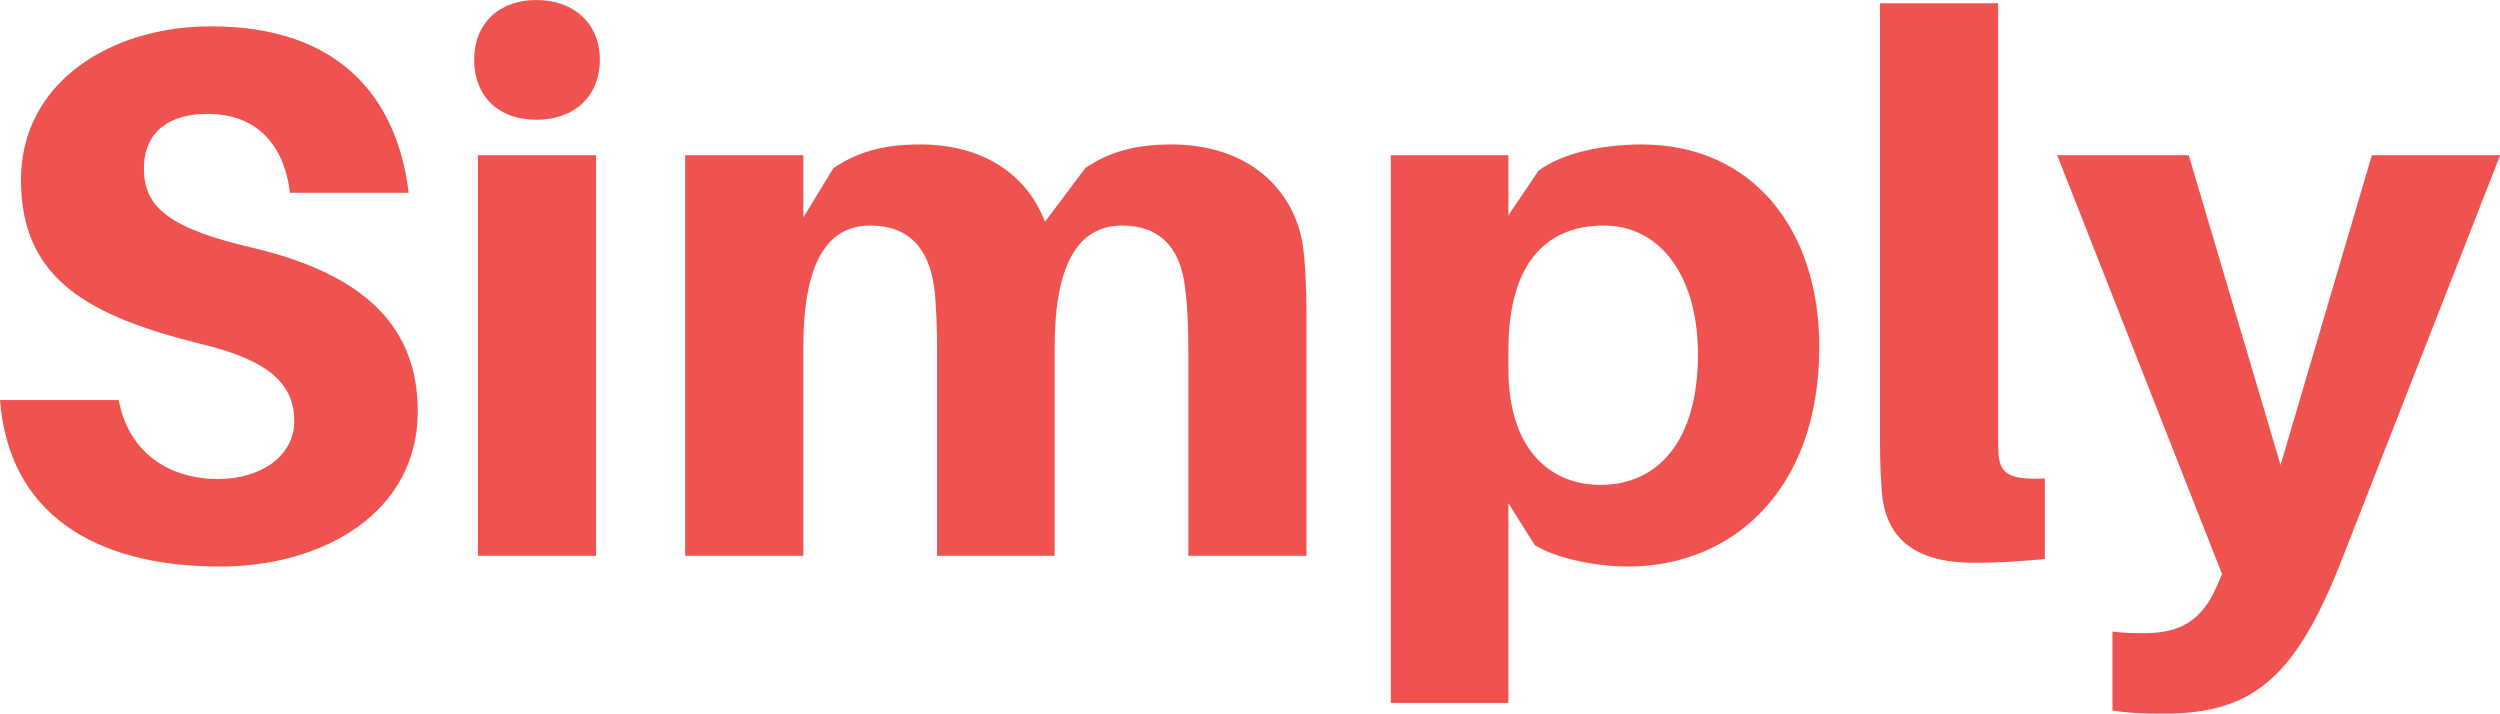 <svg data-v-d3f97b9e="" xmlns="http://www.w3.org/2000/svg" viewBox="0 0 210.203 60"><!----><!----><!----><g data-v-d3f97b9e="" id="4fe99f4d-b9dc-4e1f-802d-62a58e47e2e0" fill="#EF5350" transform="matrix(4.515,0,0,4.515,-2.483,-14.582)"><path d="M4.48 3.72C2.60 3.72 0.94 4.77 0.94 6.58C0.94 8.43 2.20 9.11 4.27 9.63C5.59 9.94 6.03 10.40 6.03 11.07C6.03 11.73 5.40 12.15 4.61 12.15C3.72 12.15 2.95 11.68 2.76 10.68L0.55 10.68C0.71 12.77 2.28 13.78 4.65 13.78C6.58 13.78 8.33 12.77 8.33 10.89C8.33 9.37 7.41 8.36 5.28 7.85C3.72 7.49 3.23 7.10 3.23 6.37C3.23 5.67 3.72 5.35 4.41 5.35C5.33 5.35 5.84 5.92 5.95 6.82L8.16 6.82C7.95 5.07 6.89 3.72 4.48 3.72ZM10.54 3.23C9.84 3.23 9.38 3.67 9.38 4.34C9.38 5.03 9.84 5.46 10.54 5.46C11.24 5.46 11.72 5.03 11.72 4.34C11.72 3.67 11.24 3.23 10.54 3.23ZM11.65 13.58L11.65 6.12L9.45 6.12L9.45 13.58ZM24.81 7.78C24.64 6.76 23.81 5.92 22.36 5.92C21.69 5.92 21.20 6.06 20.76 6.36L20.01 7.36C19.70 6.54 18.93 5.92 17.68 5.92C17.00 5.92 16.52 6.06 16.07 6.36L15.51 7.28L15.51 6.12L13.31 6.12L13.31 13.58L15.51 13.58L15.51 9.70C15.51 8.18 15.92 7.43 16.76 7.43C17.47 7.43 17.85 7.85 17.95 8.60C17.99 8.97 18.00 9.38 18.00 9.73L18.00 13.58L20.19 13.58L20.19 9.70C20.19 8.18 20.61 7.43 21.45 7.43C22.15 7.43 22.54 7.85 22.62 8.60C22.67 8.97 22.68 9.38 22.68 9.73L22.68 13.58L24.88 13.58L24.88 9.17C24.88 8.57 24.86 8.16 24.81 7.78ZM31.12 5.92C30.37 5.92 29.62 6.09 29.20 6.41L28.64 7.24L28.64 6.12L26.45 6.12L26.45 16.32L28.64 16.32L28.64 12.60L29.13 13.38C29.51 13.62 30.25 13.78 30.87 13.78C32.79 13.78 34.43 12.38 34.43 9.69C34.43 7.49 33.18 5.92 31.12 5.92ZM30.35 12.26C29.51 12.26 28.64 11.70 28.64 10.09L28.64 9.76C28.64 8.05 29.41 7.43 30.42 7.43C31.46 7.43 32.17 8.36 32.17 9.83C32.17 11.45 31.42 12.26 30.35 12.26ZM37.76 3.29L35.56 3.29L35.56 11.07C35.56 11.59 35.56 11.96 35.59 12.32C35.64 13.30 36.26 13.71 37.31 13.71C37.80 13.71 38.21 13.68 38.63 13.64L38.63 12.14C37.97 12.17 37.81 12.05 37.77 11.72C37.76 11.52 37.76 11.35 37.76 11.03ZM47.11 6.12L44.72 6.12L43.02 11.89L41.31 6.12L38.86 6.12L41.93 13.92L41.83 14.15C41.55 14.80 41.13 15.02 40.50 15.02C40.28 15.02 40.08 15.02 39.89 14.99L39.89 16.46C40.19 16.51 40.46 16.52 40.84 16.52C42.46 16.52 43.27 15.90 44.13 13.73Z"></path></g><!----><!----></svg>